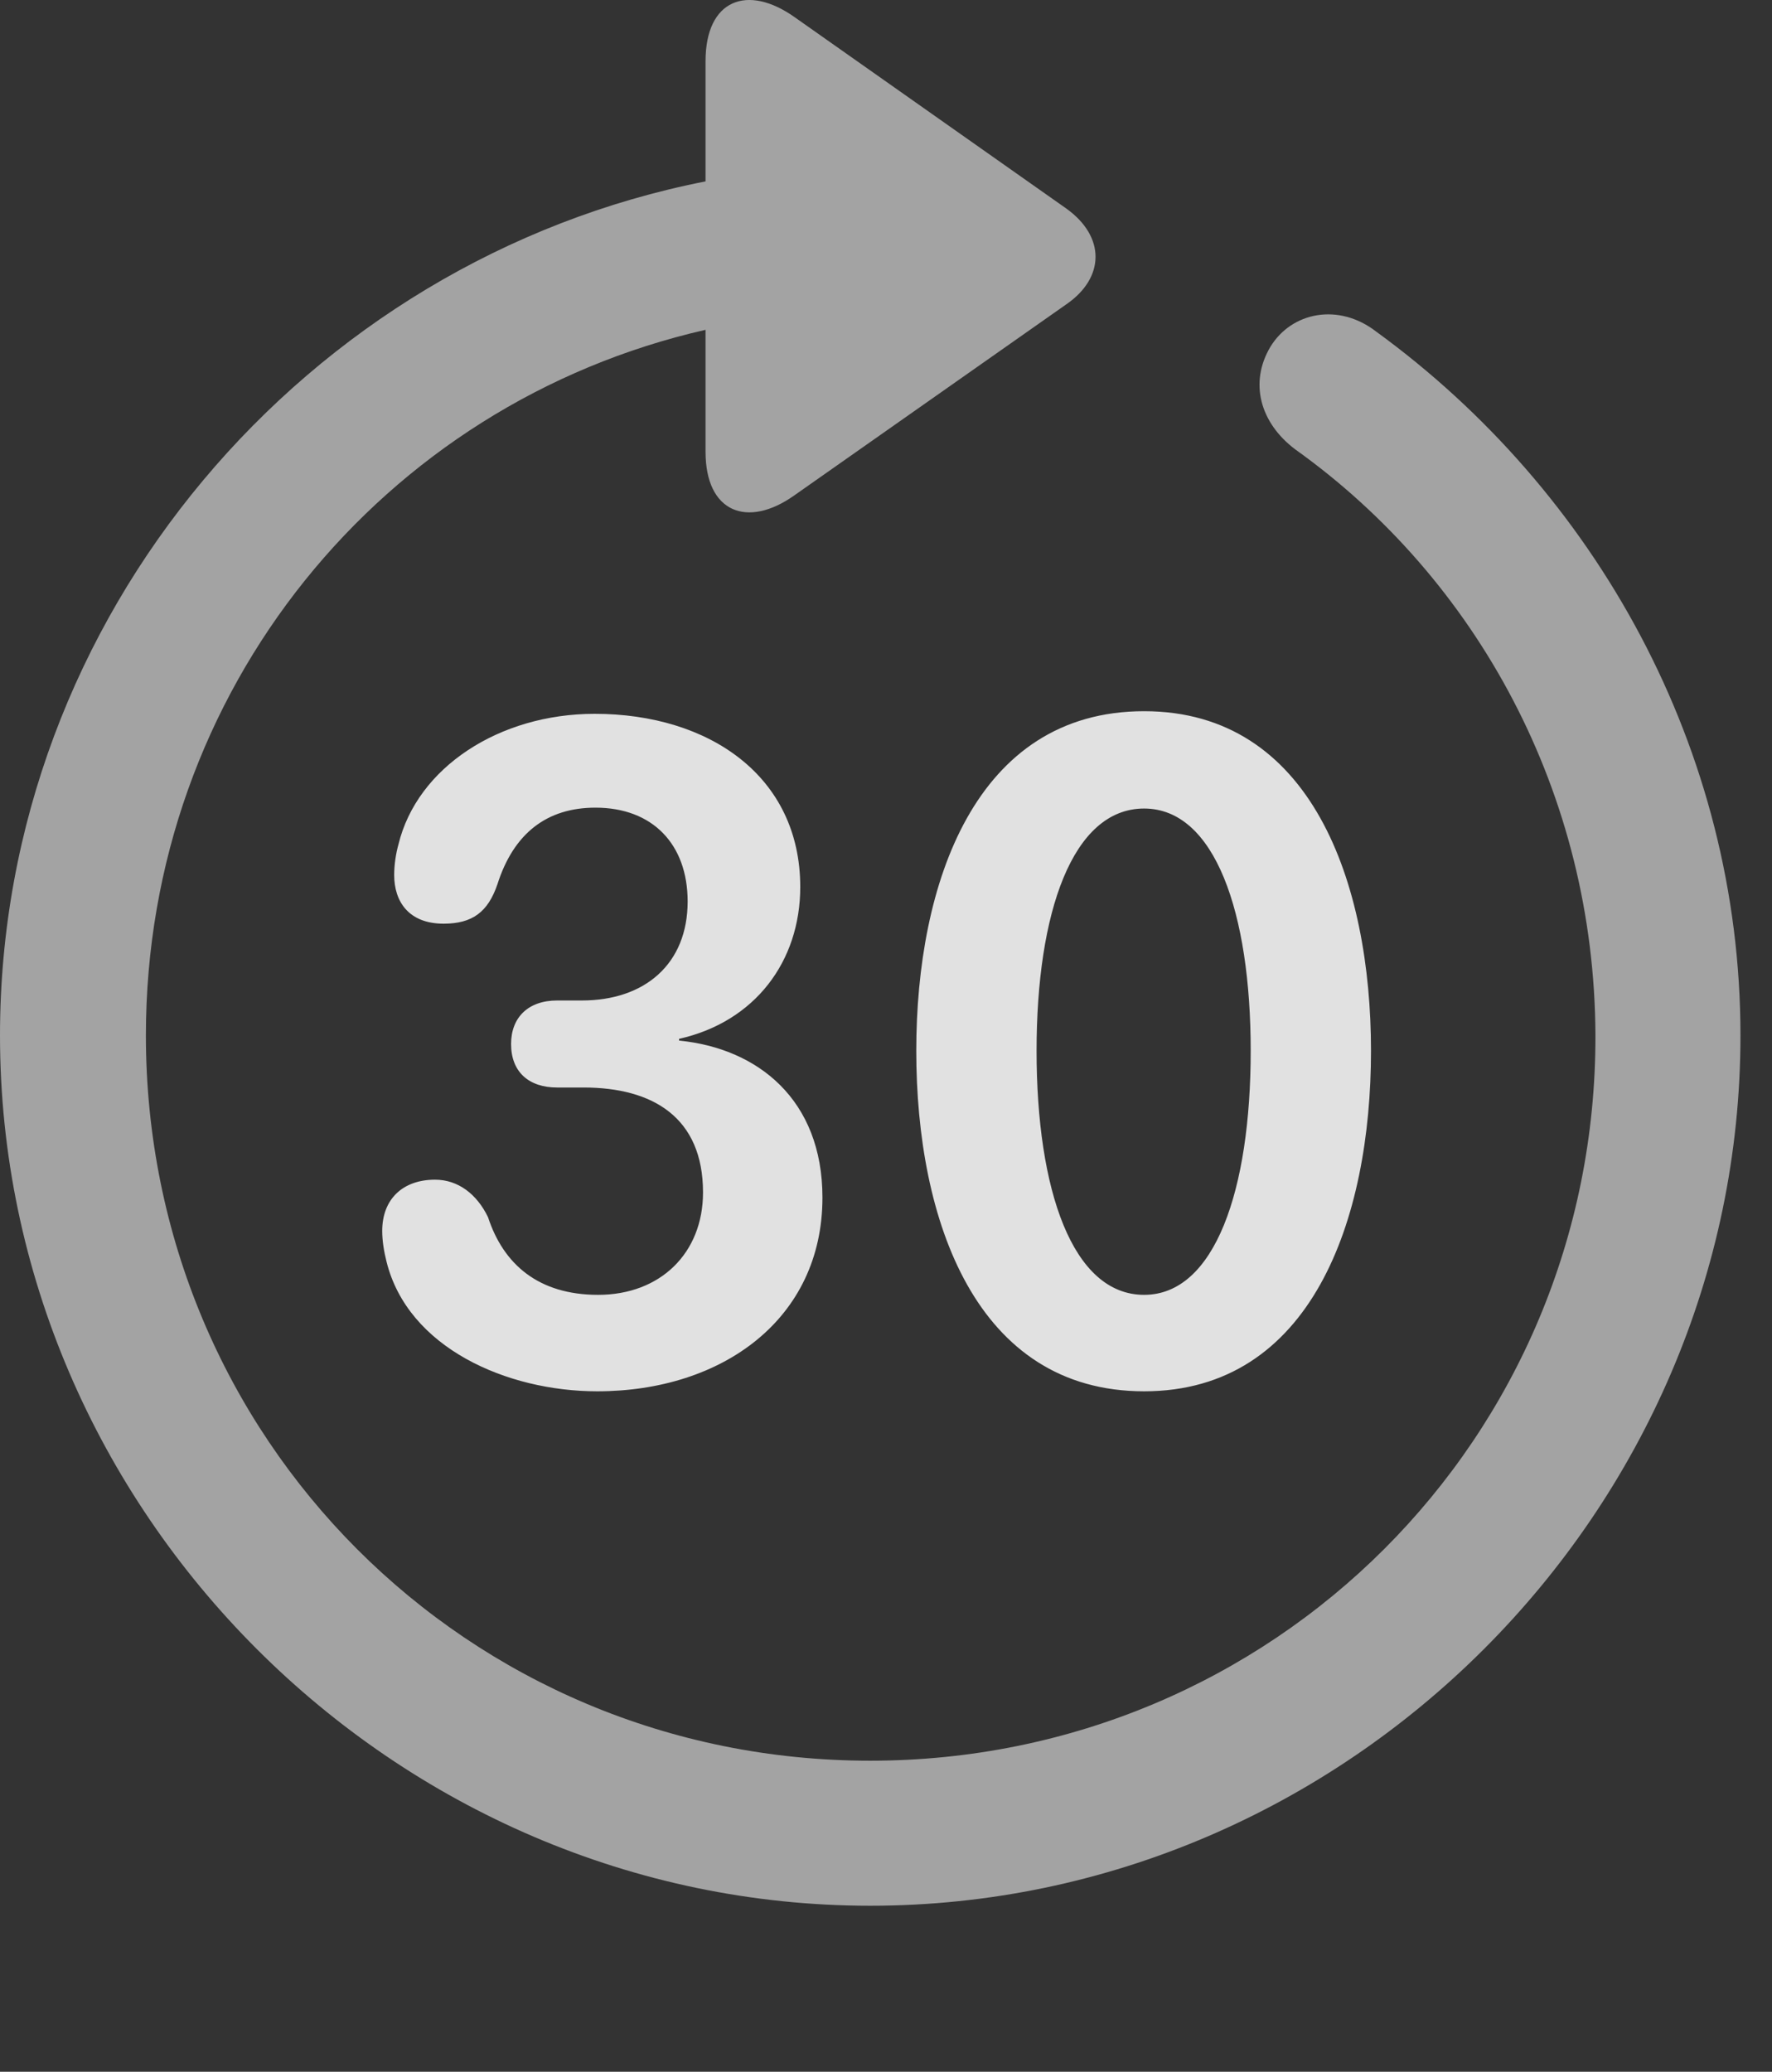 <?xml version="1.0" encoding="UTF-8"?>
<!--Generator: Apple Native CoreSVG 232.5-->
<!DOCTYPE svg
PUBLIC "-//W3C//DTD SVG 1.1//EN"
       "http://www.w3.org/Graphics/SVG/1.1/DTD/svg11.dtd">
<svg version="1.1" xmlns="http://www.w3.org/2000/svg" xmlns:xlink="http://www.w3.org/1999/xlink" width="20.283" height="23.712">
 <rect width="100%" height="100%" fill="#333333" stroke="none"/>
 <g>
  <rect height="23.712" opacity="0" width="20.283" x="0" y="0"/>
  <path d="M0 11.851C0 17.301 4.521 21.812 9.961 21.812C15.41 21.812 19.922 17.301 19.922 11.851C19.922 8.57 18.262 5.621 15.752 3.795C15.322 3.463 14.785 3.57 14.541 3.97C14.297 4.381 14.424 4.84 14.824 5.142C16.904 6.627 18.252 9.078 18.262 11.851C18.271 16.461 14.57 20.152 9.961 20.152C5.352 20.152 1.67 16.461 1.67 11.851C1.67 7.896 4.385 4.615 8.076 3.775L8.076 5.172C8.076 5.865 8.555 6.051 9.092 5.67L12.207 3.482C12.646 3.179 12.656 2.711 12.207 2.388L9.102 0.201C8.555-0.19 8.076-0.004 8.076 0.699L8.076 2.076C3.506 2.974 0 7.047 0 11.851Z" fill="#ffffff" fill-opacity="0.55"/>
  <path d="M6.836 15.924C8.271 15.924 9.414 15.094 9.414 13.707C9.414 12.584 8.672 11.998 7.773 11.91L7.773 11.89C8.643 11.695 9.16 11.002 9.16 10.152C9.16 8.883 8.115 8.17 6.807 8.17C5.713 8.17 4.775 8.785 4.561 9.664C4.531 9.771 4.512 9.898 4.512 10.015C4.512 10.318 4.678 10.572 5.078 10.572C5.41 10.572 5.586 10.435 5.693 10.123C5.879 9.537 6.26 9.244 6.816 9.244C7.471 9.244 7.871 9.664 7.871 10.318C7.871 11.031 7.383 11.451 6.66 11.451L6.377 11.451C6.045 11.451 5.85 11.646 5.85 11.949C5.85 12.271 6.055 12.447 6.377 12.447L6.68 12.447C7.471 12.447 8.047 12.789 8.047 13.648C8.047 14.342 7.559 14.82 6.846 14.82C6.162 14.82 5.762 14.469 5.586 13.931C5.459 13.668 5.244 13.502 4.98 13.502C4.609 13.502 4.375 13.726 4.375 14.088C4.375 14.205 4.395 14.322 4.424 14.439C4.668 15.426 5.801 15.924 6.836 15.924ZM13.096 15.924C15.01 15.924 15.693 13.961 15.693 12.027C15.693 10.103 15.01 8.14 13.096 8.14C11.162 8.14 10.488 10.113 10.488 12.027C10.488 13.97 11.172 15.924 13.096 15.924ZM13.096 14.82C12.275 14.82 11.865 13.619 11.865 12.027C11.865 10.445 12.275 9.254 13.096 9.254C13.906 9.254 14.316 10.445 14.316 12.027C14.316 13.619 13.906 14.82 13.096 14.82Z" fill="#ffffff" fill-opacity="0.85"/>
 </g>
</svg>
